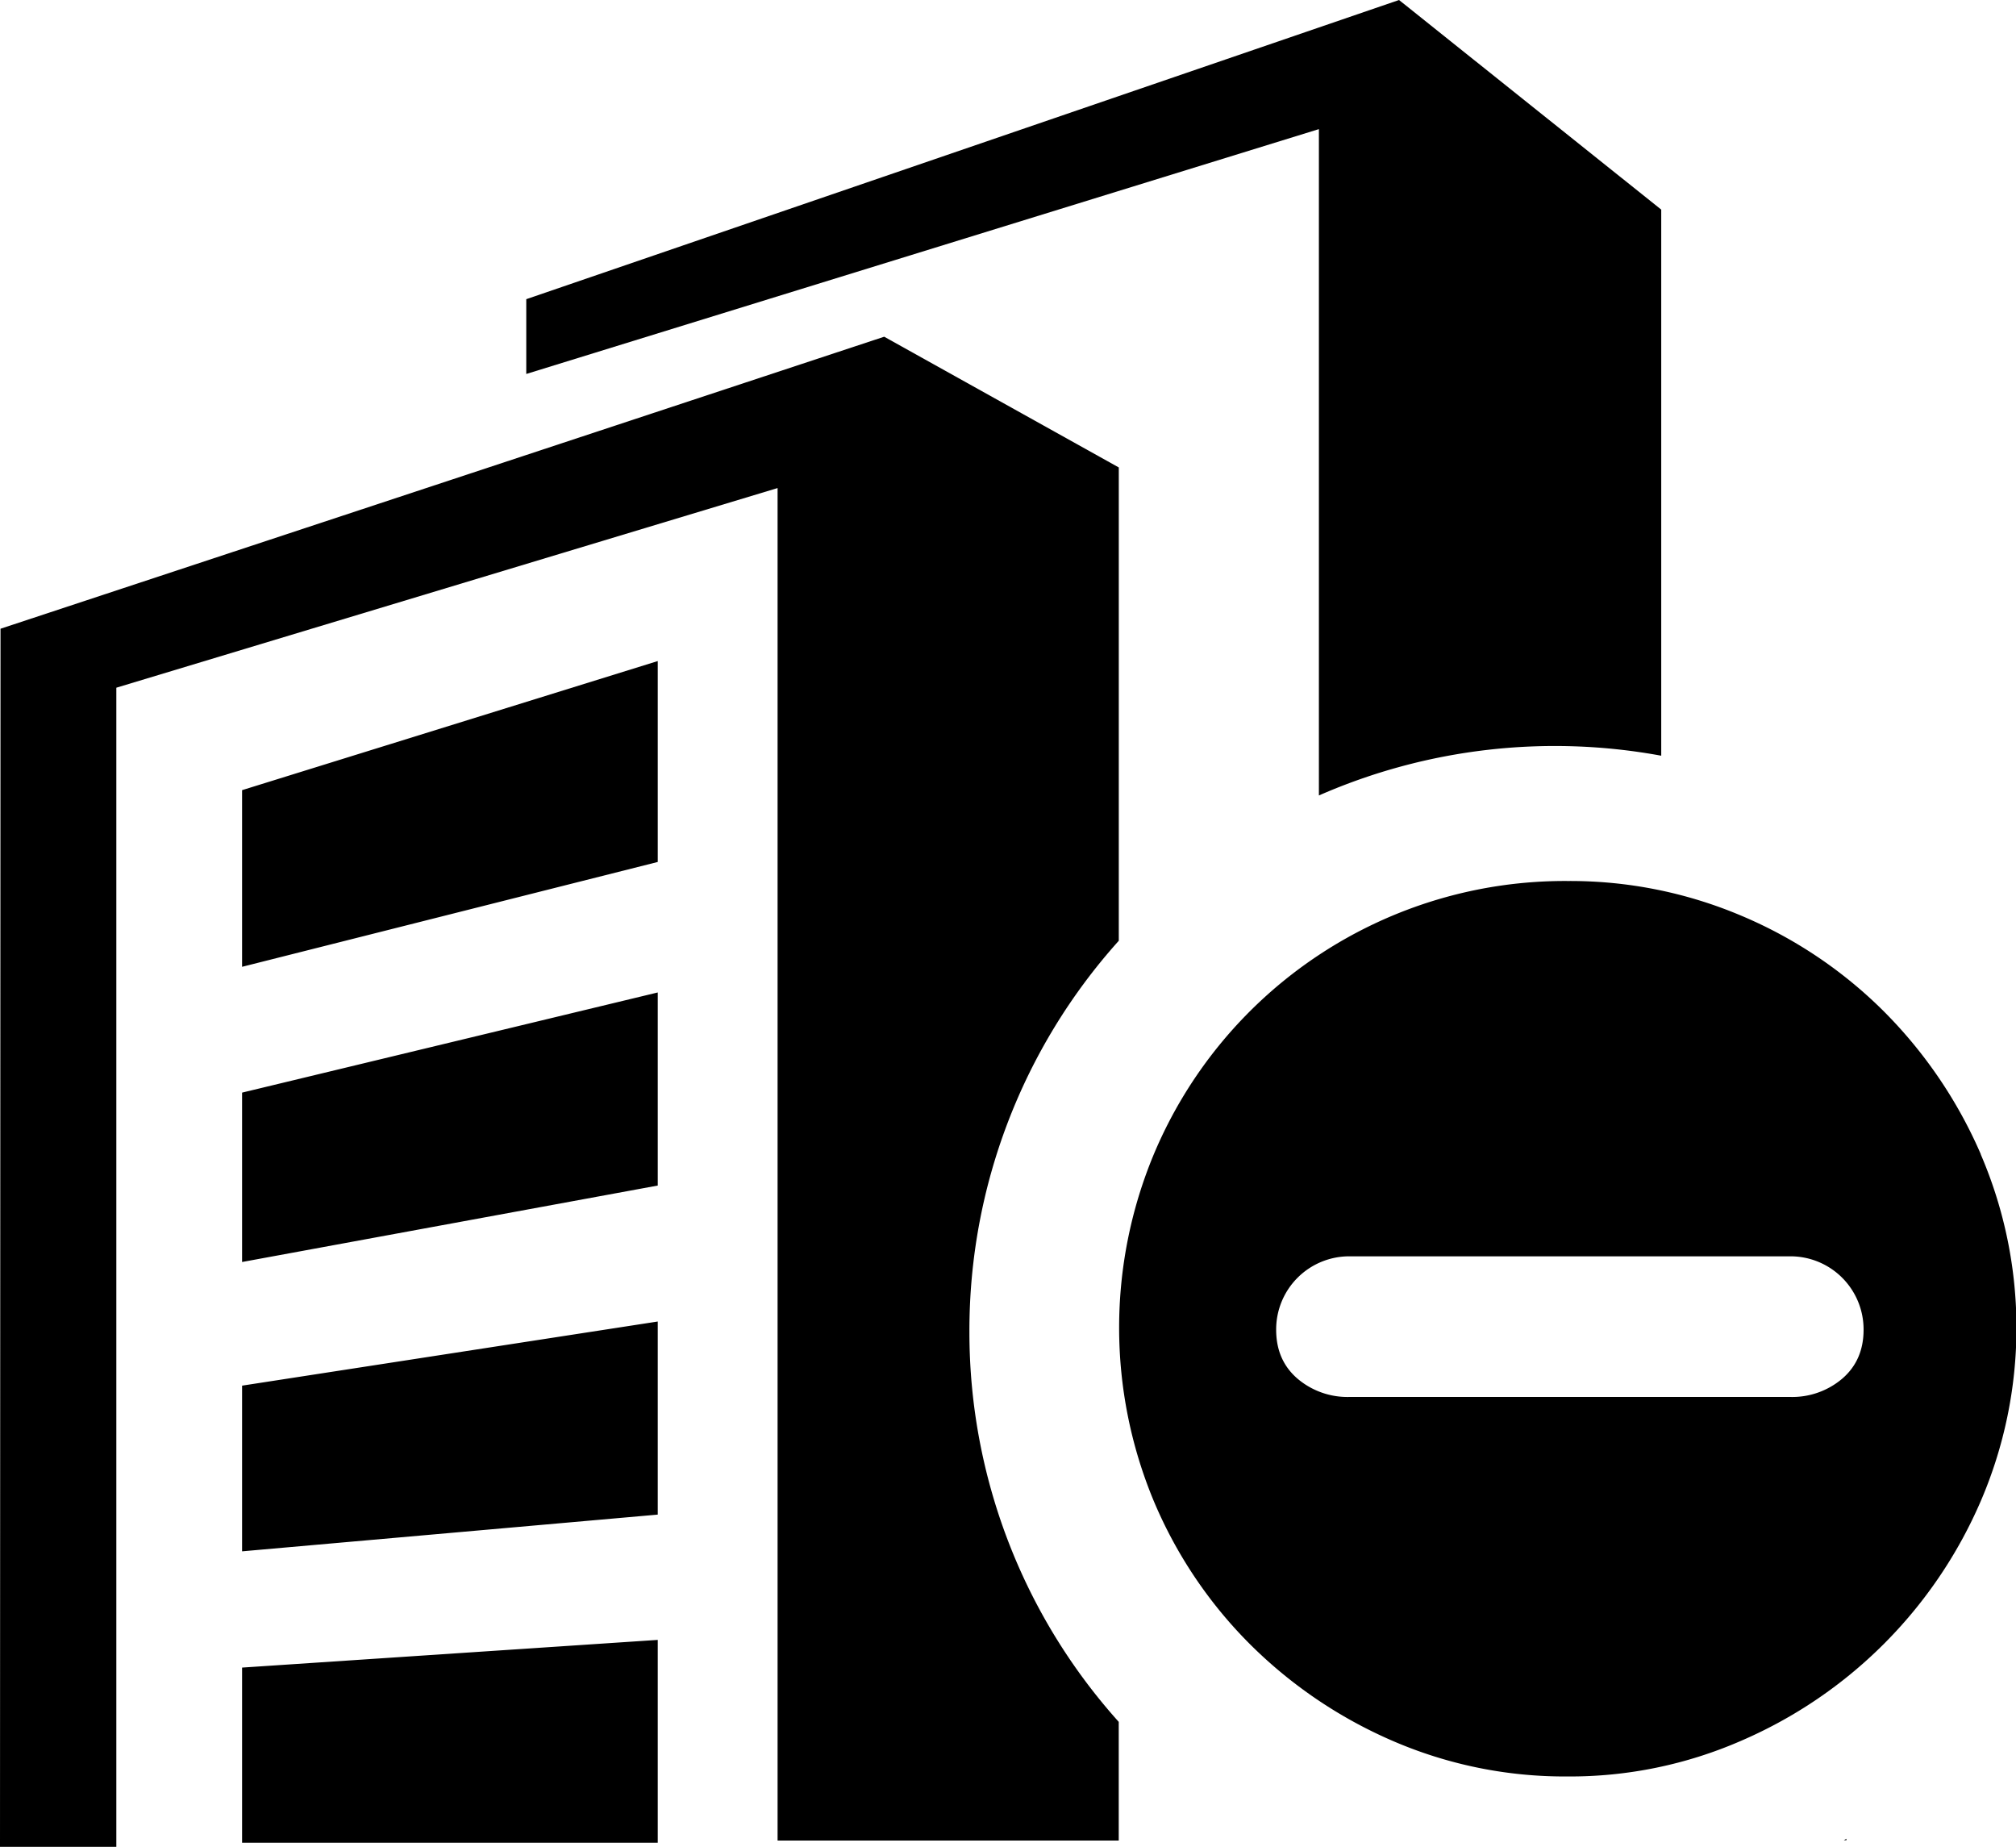 <?xml version="1.0" standalone="no"?><!DOCTYPE svg PUBLIC "-//W3C//DTD SVG 1.1//EN" "http://www.w3.org/Graphics/SVG/1.1/DTD/svg11.dtd"><svg t="1632878596565" class="icon" viewBox="0 0 1118 1024" version="1.1" xmlns="http://www.w3.org/2000/svg" p-id="23424" xmlns:xlink="http://www.w3.org/1999/xlink" width="218.359" height="200"><defs><style type="text/css"></style></defs><path d="M1098.508 640.023a255.888 255.888 0 0 0-53.711-79.173 248.248 248.248 0 0 0-79.173-53.148 243.381 243.381 0 0 0-96.142-19.223 247.151 247.151 0 0 0-229.632 151.543 250.01 250.01 0 0 0 0 192.27 247.974 247.974 0 0 0 53.162 79.173 255.845 255.845 0 0 0 79.173 53.725 240.088 240.088 0 0 0 97.254 19.786 237.156 237.156 0 0 0 96.142-19.786 254.285 254.285 0 0 0 132.869-132.869 243.28 243.28 0 0 0 0-192.27z m-76.905 124.42a42.792 42.792 0 0 1-28.885 10.11H748.47a42.792 42.792 0 0 1-28.885-10.11q-11.872-10.182-11.872-27.151a40.539 40.539 0 0 1 40.713-40.713H992.761a40.539 40.539 0 0 1 40.713 40.713q0 16.97-11.872 27.151zM134.255 699.728l230.513-42.388v-107.061L134.255 605.81v93.918zM731.414 441.052a325.818 325.818 0 0 1 189.844-22.039V116.217L775.853 0 291.849 165.884v41.464l439.565-135.757zM134.255 1021.718h230.513v-112.462L134.255 924.608v97.11zM134.255 860.152l230.513-20.364v-107.061L134.255 768.285v91.867zM1022.512 1020.346h1.444v-0.838zM134.255 536.054l230.513-58.13v-111.393L134.255 438.106v97.947z" p-id="23425"></path><path d="M537.599 738.159a323.29 323.29 0 0 1 82.841-216.547V259.181l-130.096-72.486L0.289 348.607 0 1023.986h64.514v-642.681l366.704-110.7v749.915h189.194v-65.813a323.29 323.29 0 0 1-82.812-216.547z" p-id="23426"></path></svg>